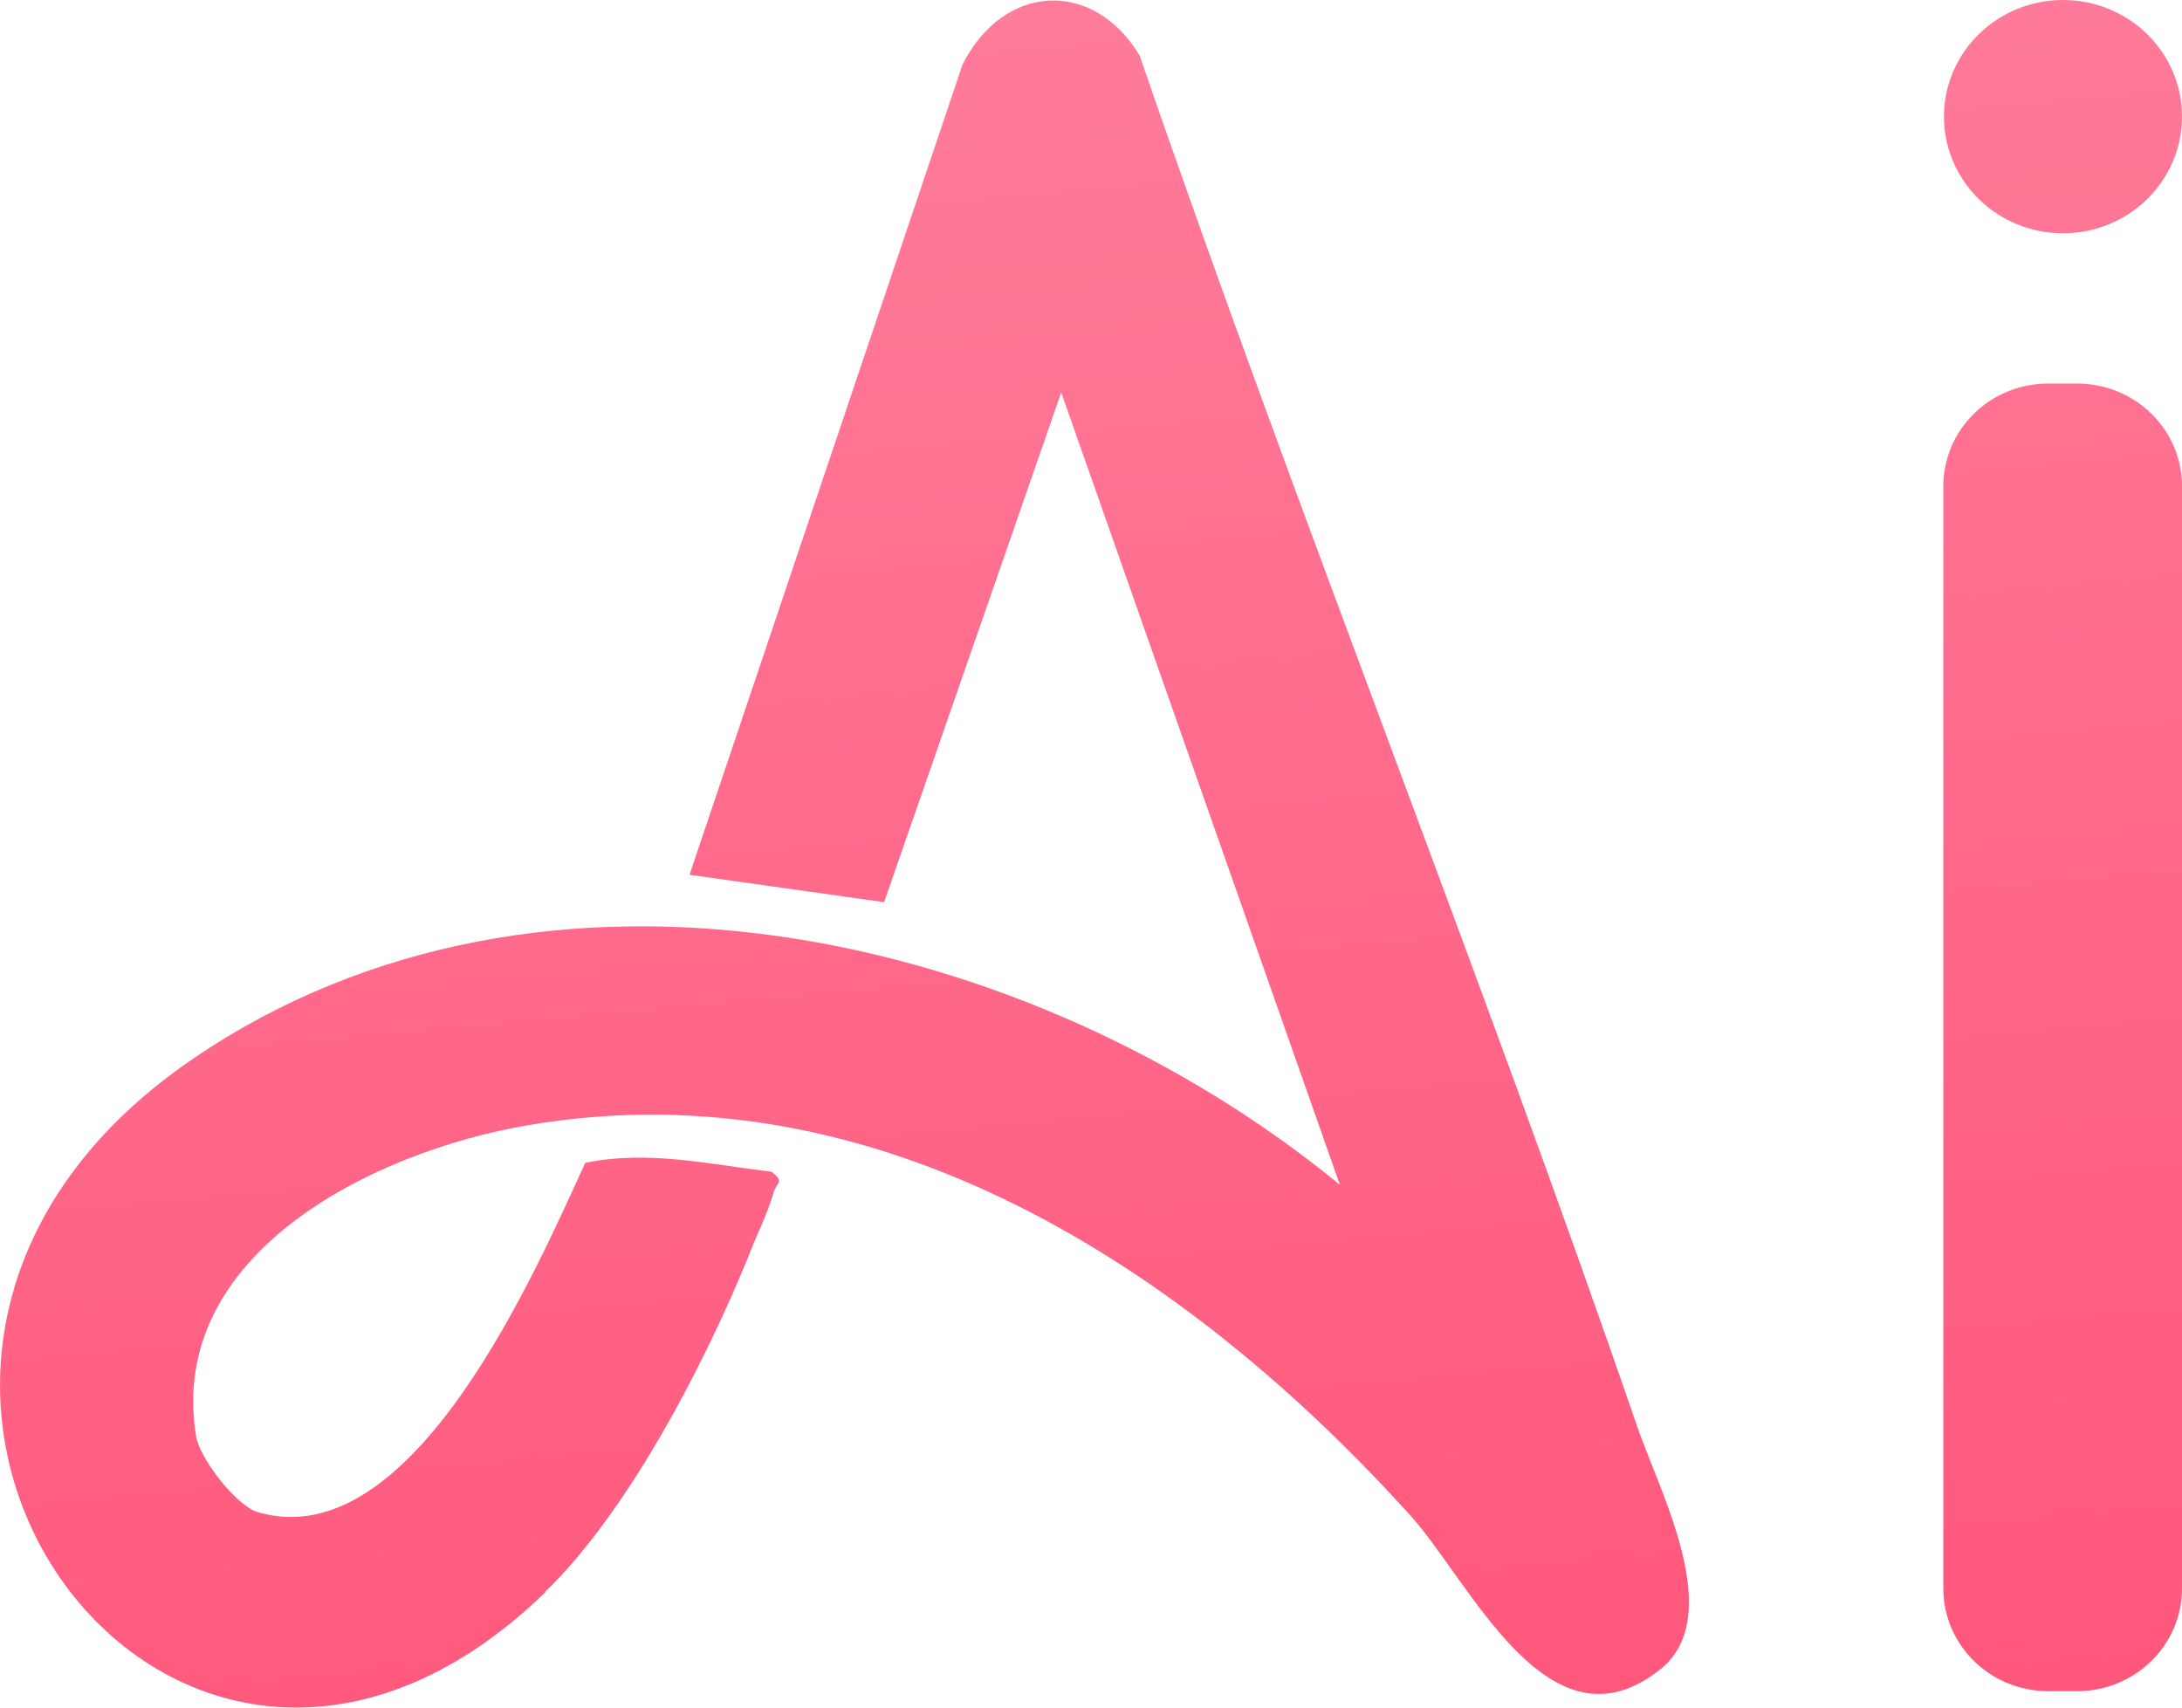 <svg width="23" height="18" viewBox="0 0 23 18" fill="none" xmlns="http://www.w3.org/2000/svg">
<path d="M5.755 16.778C1.771 20.647 -2.693 14.377 2.037 11.159C5.741 8.635 10.862 9.814 14.123 12.489L11.186 4.137L9.319 9.51L7.268 9.221L10.146 0.68C10.581 -0.181 11.526 -0.224 12.013 0.586C13.68 5.431 15.592 10.197 17.259 15.042C17.503 15.744 18.196 17.038 17.503 17.595C16.322 18.543 15.496 16.662 14.854 15.961C12.522 13.386 9.268 11.231 5.571 11.86C3.94 12.135 1.756 13.213 2.066 15.136C2.103 15.375 2.494 15.874 2.715 15.939C4.353 16.424 5.652 13.379 6.169 12.258C6.825 12.121 7.482 12.273 8.132 12.352C8.279 12.46 8.183 12.468 8.154 12.569C8.095 12.786 7.962 13.046 7.881 13.263C7.423 14.384 6.619 15.939 5.741 16.785L5.755 16.778Z" fill="url(#paint0_linear_581_8205)"/>
<path d="M20.484 16.742V5.127C20.484 4.527 20.978 4.043 21.591 4.043H21.893C22.506 4.043 23 4.527 23 5.127V16.742C23 17.342 22.506 17.827 21.893 17.827H21.591C20.978 17.827 20.484 17.342 20.484 16.742Z" fill="url(#paint1_linear_581_8205)"/>
<path d="M21.746 2.459C22.438 2.459 23 1.908 23 1.229C23 0.55 22.438 0 21.746 0C21.053 0 20.491 0.55 20.491 1.229C20.491 1.908 21.053 2.459 21.746 2.459Z" fill="url(#paint2_linear_581_8205)"/>
<defs>
<linearGradient id="paint0_linear_581_8205" x1="56.657" y1="18.68" x2="54.141" y2="-8.866" gradientUnits="userSpaceOnUse">
<stop stop-color="#FF4F75"/>
<stop offset="1" stop-color="#FF85A2"/>
</linearGradient>
<linearGradient id="paint1_linear_581_8205" x1="56.657" y1="18.68" x2="54.141" y2="-8.866" gradientUnits="userSpaceOnUse">
<stop stop-color="#FF4F75"/>
<stop offset="1" stop-color="#FF85A2"/>
</linearGradient>
<linearGradient id="paint2_linear_581_8205" x1="56.657" y1="18.68" x2="54.141" y2="-8.866" gradientUnits="userSpaceOnUse">
<stop stop-color="#FF4F75"/>
<stop offset="1" stop-color="#FF85A2"/>
</linearGradient>
</defs>
</svg>
